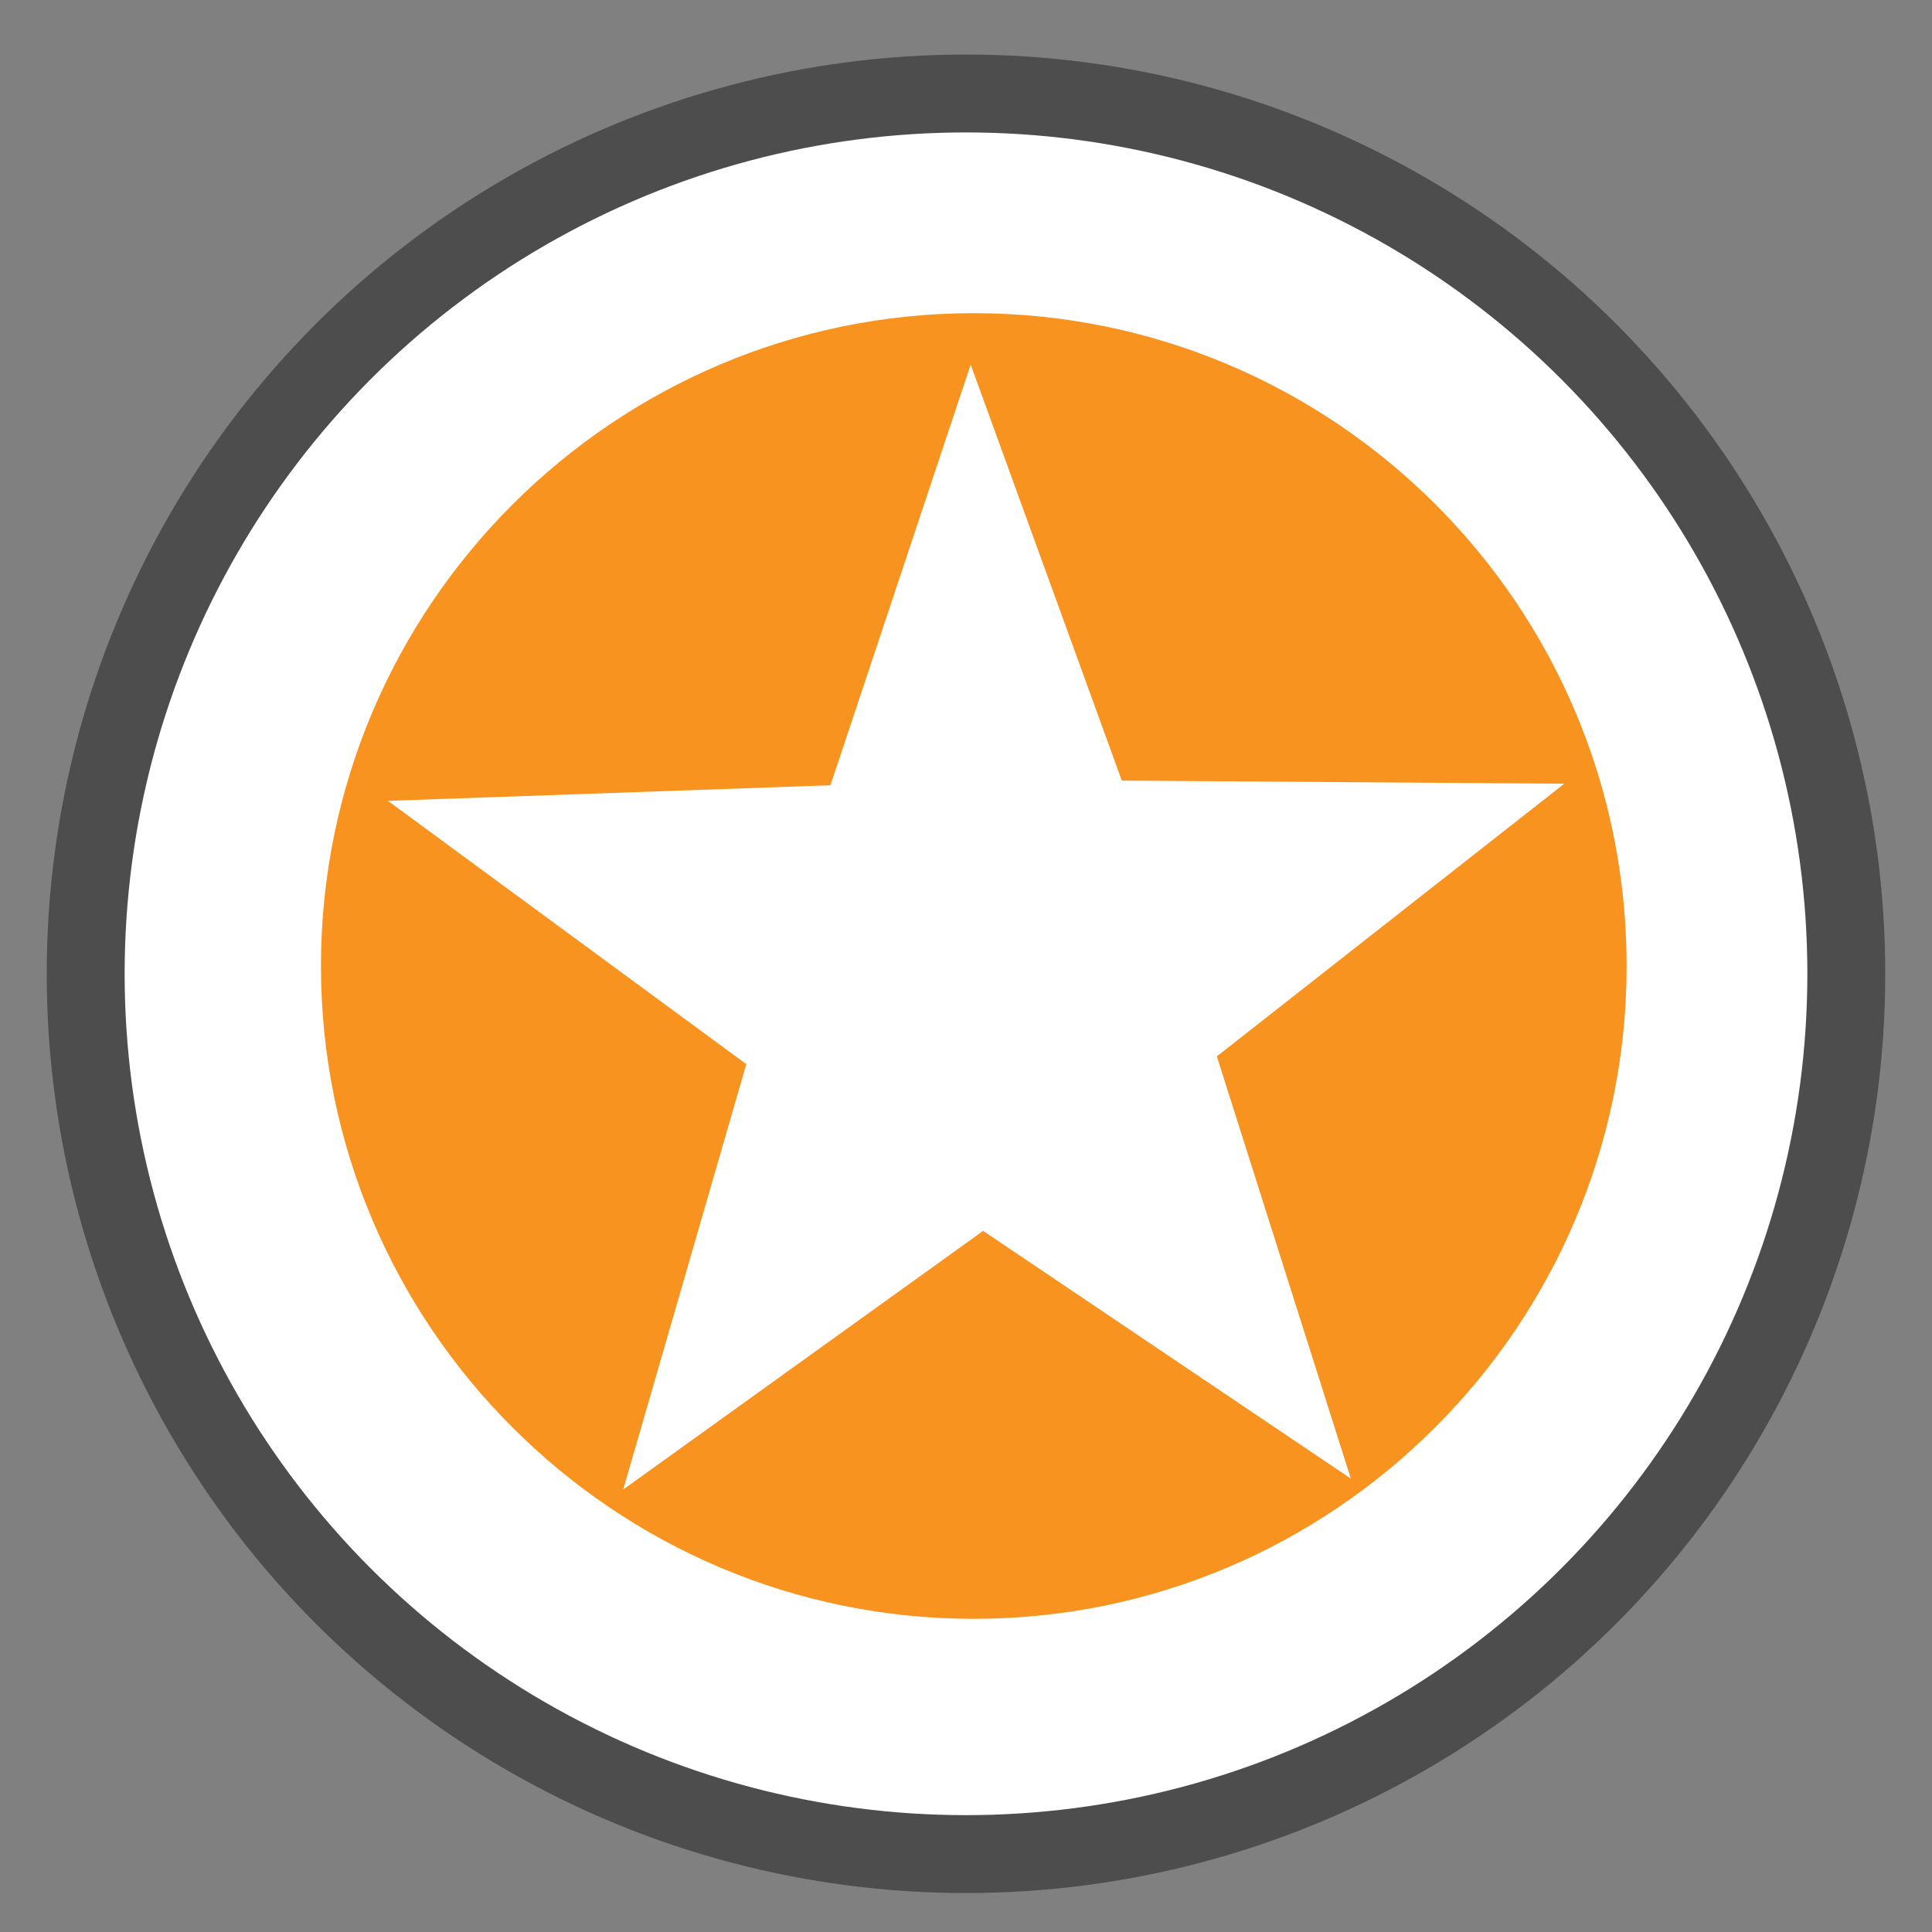 <?xml version="1.0" encoding="utf-8"?>
<!-- Generator: Adobe Illustrator 19.0.0, SVG Export Plug-In . SVG Version: 6.00 Build 0)  -->
<svg version="1.1" id="Capa_1" xmlns="http://www.w3.org/2000/svg" xmlns:xlink="http://www.w3.org/1999/xlink" x="0px" y="0px"
	 viewBox="0 0 124 124" style="enable-background:new 0 0 124 124;" xml:space="preserve">
<rect x="0" y="0" width="124" height="124" fill="#808080" stroke="none"/>
<style type="text/css">
	.st0{fill:#FFFFFF;stroke:#4D4D4D;stroke-width:5;stroke-miterlimit:10;}
	.st1{fill:#F7931E;}
</style>
<circle id="XMLID_282_" class="st0" cx="62" cy="62.5" r="56.5"/>
<path id="XMLID_380_" class="st1" d="M62.5,20.1c-23.1,0-41.9,18.8-41.9,41.9c0,23.1,18.8,41.9,41.9,41.9s41.9-18.8,41.9-41.9
	C104.4,38.8,85.6,20.1,62.5,20.1z M86.7,94.9L63.1,79L40,95.6l7.9-27.3L24.9,51.4l28.4-1l9-27L72,50.1l28.4,0.2L78.1,67.8L86.7,94.9
	z"/>
</svg>
